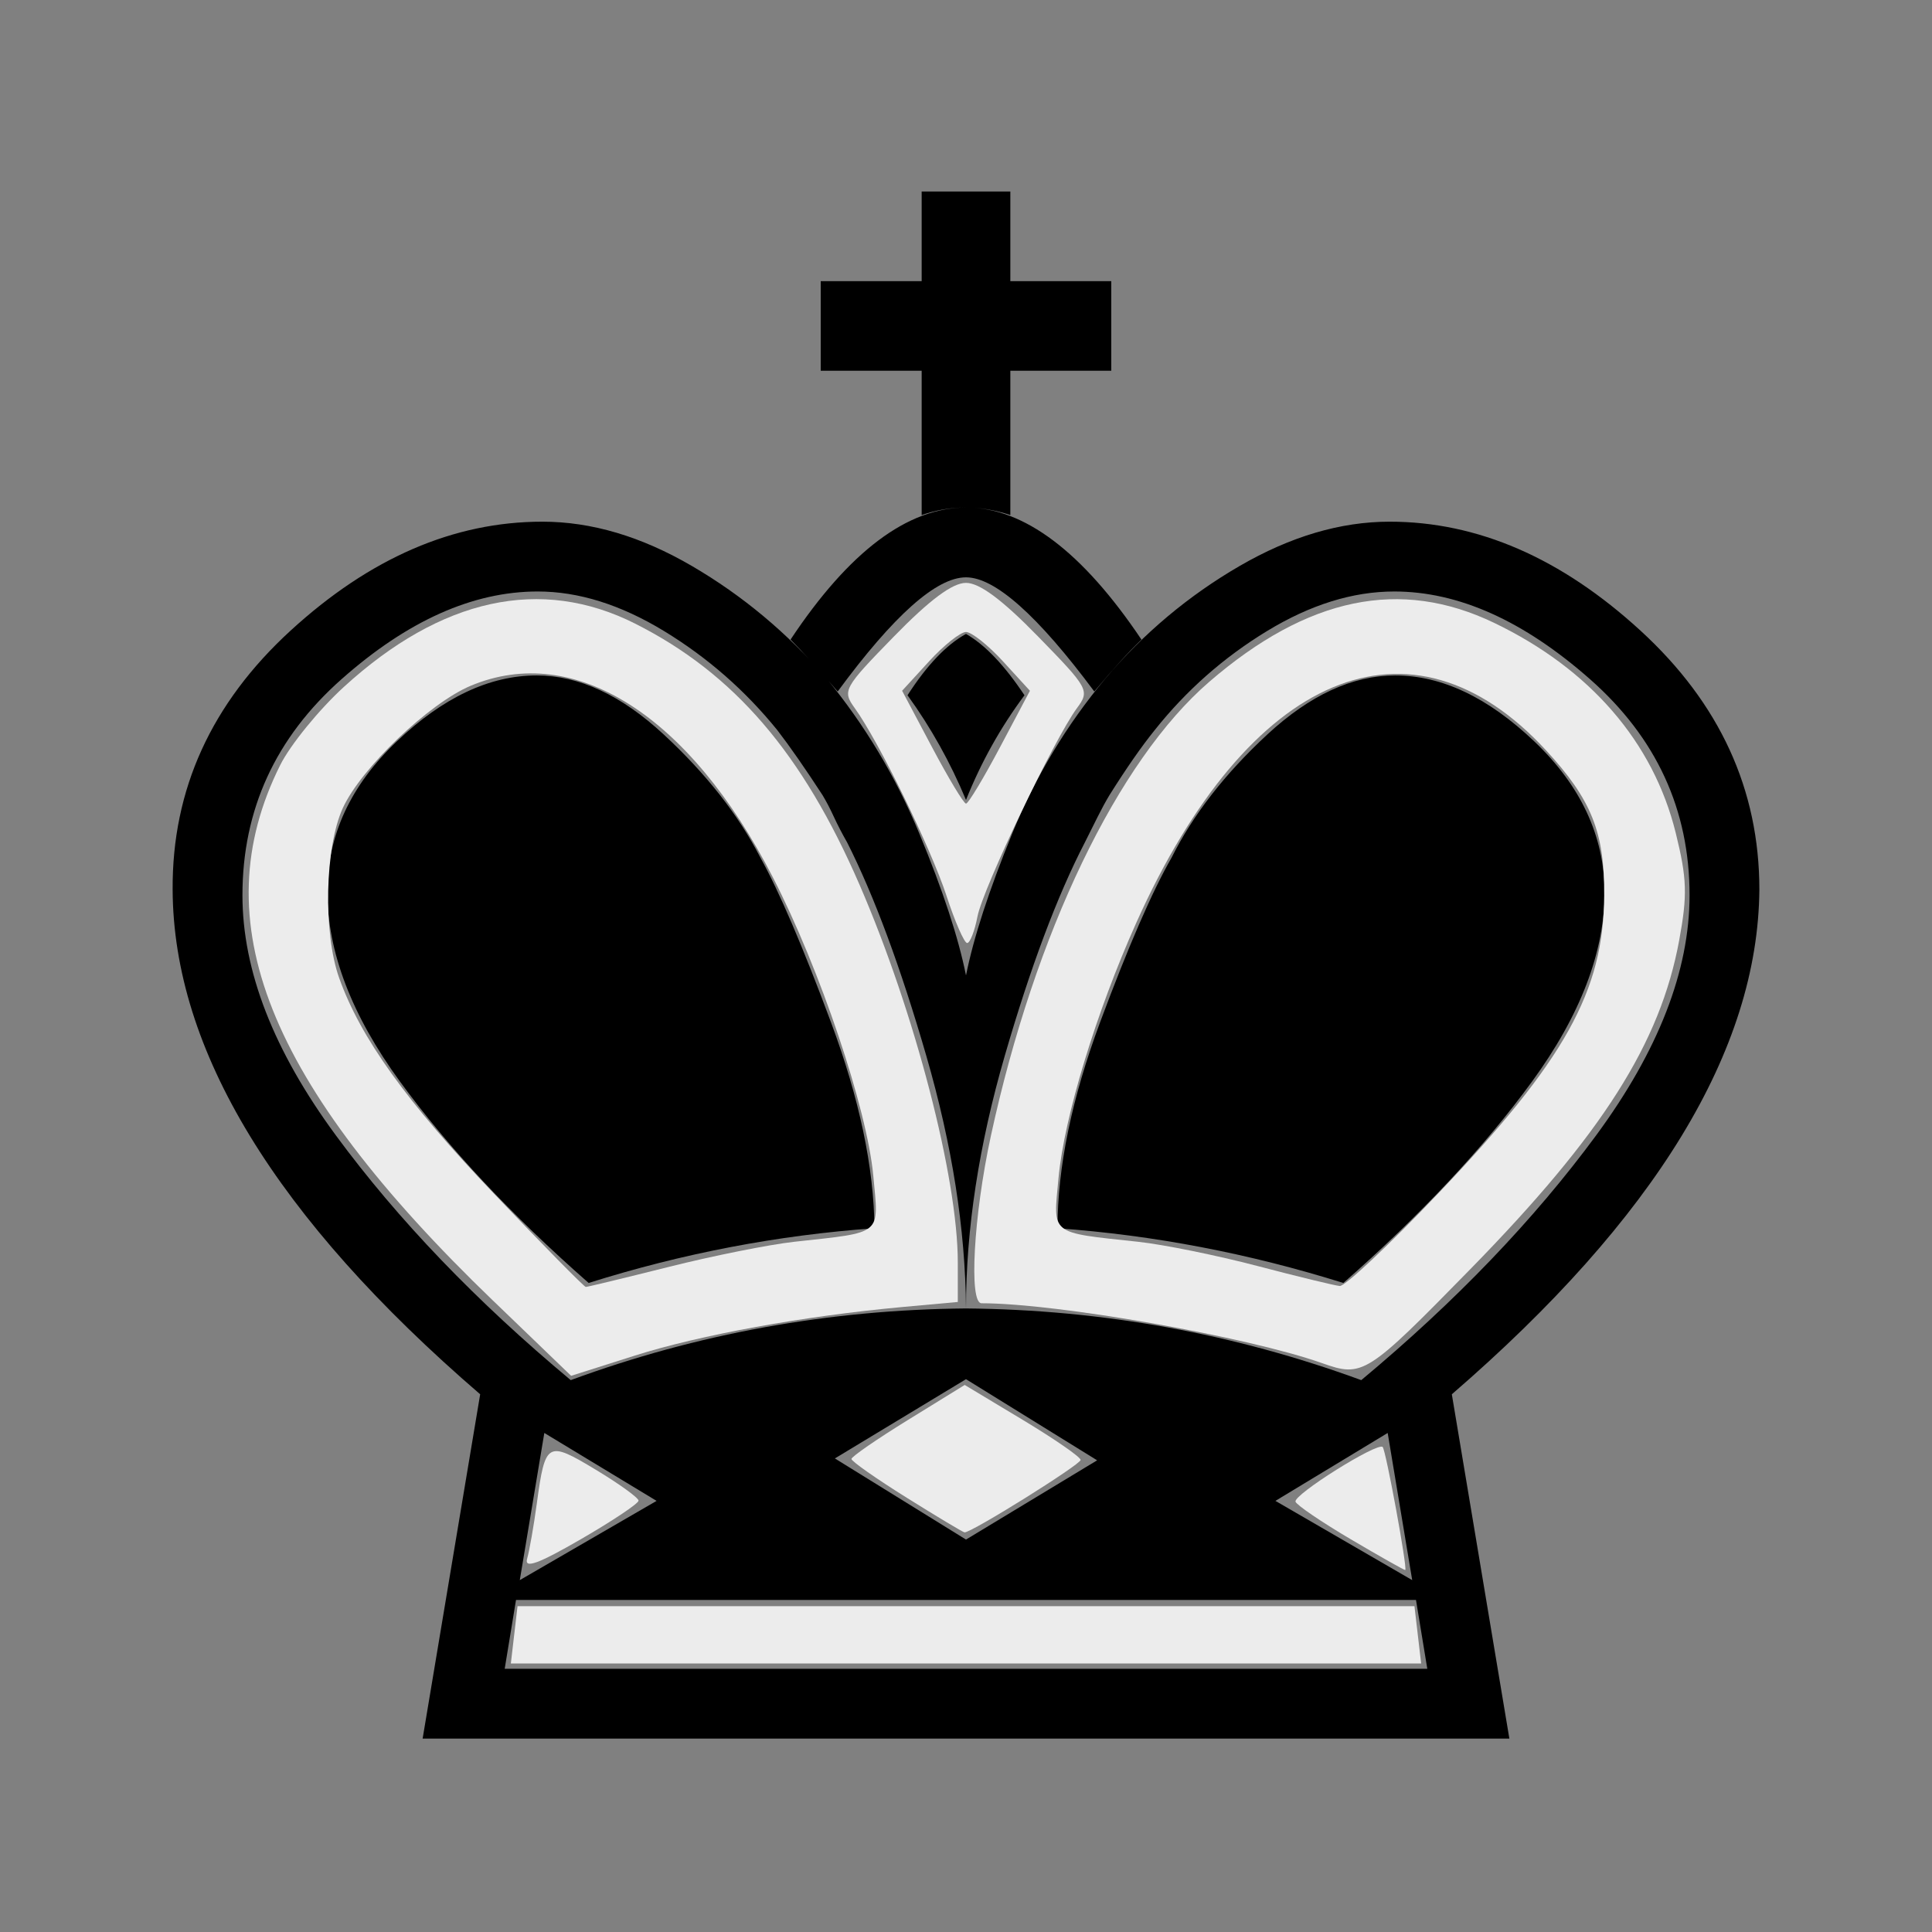 <?xml version="1.0" encoding="UTF-8" standalone="no"?>
<svg id="svg2" xmlns:rdf="http://www.w3.org/1999/02/22-rdf-syntax-ns#" xmlns="http://www.w3.org/2000/svg" height="100%" width="100%" version="1.1" xmlns:cc="http://creativecommons.org/ns#" xmlns:dc="http://purl.org/dc/elements/1.1/" viewBox="0 0 2048 2048">
 <rect x="0" y="0" width="2048" height="2048" fill="#808080" stroke="none"/>
 <g id="g4" transform="matrix(1 0 0 -1 0 2048)">
  <path id="path6" d="m1024 279h489l-12 73h-954l-12-73h489zm0 921q-25 60-62 111 31 48 62 65 30-17 62-65-38-51-62-111zm-97-454q-154-11-303-58-123 108-200 213.5t-77 201.5q0 89 73.5 159t148.5 70q67 0 134.5-62.5t102.5-130.5q30-54 75-175t46-218zm-350-217l-26-156 145 84zm447 907q-47 0-136-121-31 36-50 55 93 140 186 140 92 0 186-140-20-19-50-55-90 121-136 121zm0-775q-1 126-42 267.5t-84 226.5q-8 14-14 27t-12 23q-28 43-48 69-51 63-120 105t-134 42q-103 0-208-93t-105-229q0-120 99-254.5t249-259.5q201 74 419 76zm0-456h-576l61 365q-325 280-326 535-1 159 125 274.5t267 115.5q78 0 158.5-47t142.5-119q61-74 98.5-164.5t49.5-150.5q12 60 49 150.5t99 164.5q61 72 142 119t159 47q140 0 266-115.5t126-274.5q-2-255-326-535l61-365h-576zm97 541q0 97 45 218t76 175q34 68 101.5 130.5t135.5 62.5q74 0 147.5-70t74.5-159q0-96-77-201.5t-200-213.5q-150 47-303 58zm350-217l-119-72 145-84zm-447 132q217-2 419-76 150 125 249 259.5t99 254.5q0 136-105.5 229t-207.5 93q-66 0-135-42t-119-105q-21-26-48-69-6-10-12.5-23l-13.5-27q-44-85-85-226.5t-41-267.5zm-139-159l139-86 139 84-139 86zm92 1248v95h94v-95h107v-95h-107v-153q-48 16-94 0v153h-107v95h107z" fill="currentColor"/>
 </g>
 <path id="path2989" d="m1401.5 1445c-78.866-27.972-280.85-63.49-361.06-63.49-13.573 0-8.37-92.938 9.932-177.41 46.541-214.81 134.47-397.66 231.48-481.34 104.29-89.958 202.43-110.29 301.88-62.55 101.71 48.823 168.86 126.48 192.61 222.74 11.952 48.433 12.507 65.835 3.633 113.99-20.047 108.8-81.379 205.36-221.24 348.3-110 112.43-114.13 115.05-157.24 99.752zm122.82-179.66c134.76-141.46 175.48-214.46 176.19-315.84 0.468-67.037-13.433-101.84-61.524-154.01-143.41-155.58-315.1-83.452-434.4 182.49-42.621 95.015-76.487 206.1-82.516 270.65-5.706 61.108-10.231 57.492 84.805 67.765 26.597 2.875 83.221 14.376 125.83 25.557 42.61 11.181 81.974 20.749 87.476 21.263 5.502 0.513 52.363-43.533 104.14-97.88z" stroke-miterlimit="3.8" stroke-width="0" fill="#ececec"/>
 <path id="path2991" d="m522.69 1378.8c-239.84-231-308.11-402.69-225.69-567.72 10.71-21.44 41.01-58.68 67.33-82.75 103.39-94.56 209.18-117.58 309-67.24 104.94 52.92 177.34 137.23 237.92 277.02 58.53 135.09 104.05 310.19 104.05 400.09v41.936l-58.576 5.339c-104.01 9.48-214.78 29.587-283.86 51.525l-67.445 21.418-82.743-79.67zm186.38-35.874c46.727-11.709 106.44-23.66 132.69-26.558 95.023-10.492 89.914-6.206 83.92-70.397-6.617-70.859-56.457-218.83-106.45-316.05-88.352-171.8-210.07-249.01-320.08-203.05-44.16 18.451-116.44 87.495-135.75 129.68-19.051 41.607-20.987 132.18-3.852 180.21 22.655 63.493 71.076 130.94 164.15 228.64 51.772 54.348 95.548 98.814 97.279 98.814 1.731 0 41.379-9.58 88.106-21.288z" stroke-miterlimit="3.8" stroke-width="0" fill="#ececec"/>
 <path id="path2993" d="m1003.4 949.74c-16.55-50.56-72.08-164.2-97.34-199.14-13.352-18.472-11.901-21.121 41.579-75.932 38.004-38.95 61.994-56.792 76.361-56.792s38.357 17.842 76.361 56.792c53.717 55.054 54.98 57.378 41.28 75.932-24.022 32.532-99.744 191.13-105.47 220.9-2.983 15.512-7.919 28.175-10.967 28.141-3.049-0.035-12.872-22.489-21.829-49.898zm56.667-157.68 31.702-59.818-28.534-31.151c-15.694-17.133-33.338-31.151-39.21-31.151-5.872 0-23.516 14.018-39.21 31.151l-28.534 31.151 31.702 59.818c17.436 32.9 33.655 59.818 36.041 59.818 2.386 0 18.605-26.918 36.041-59.818z" stroke-miterlimit="3.8" stroke-width="0" fill="#ececec"/>
 <path id="path2995" d="m961.08 1587.6c-32.217-20.136-58.543-38.607-58.502-41.046 0.041-2.439 27.067-21.086 60.057-41.438l59.983-37.003 61.434 36.958c33.789 20.327 61.434 39.462 61.434 42.522 0 4.915-115.84 77.234-123.01 76.792-1.552-0.096-29.181-16.649-61.398-36.785z" stroke-miterlimit="3.8" stroke-width="0" fill="#ececec"/>
 <path id="path2997" d="m558.78 1652.3c2.366-8.133 6.963-34.312 10.215-58.176 8.994-66.001 11.04-67.192 62.33-36.286 25.058 15.099 45.559 29.911 45.559 32.917 0 3.005-27.542 21.41-61.204 40.898-45.117 26.121-60.073 31.548-56.901 20.648z" stroke-miterlimit="3.8" stroke-width="0" fill="#ececec"/>
 <path id="path2999" d="m1431.9 1631.7c-31.024-18.304-57.393-36.23-58.598-39.834-2.448-7.322 86.946-63.409 92.388-57.966 3.417 3.417 26.464 128.97 23.928 130.36-0.722 0.395-26.695-14.258-57.719-32.562z" stroke-miterlimit="3.8" stroke-width="0" fill="#ececec"/>
 <path id="path3001" d="m545.06 1733 3.546-30.373h475.39 475.39l3.546 30.373 3.546 30.373h-482.48-482.48l3.546-30.373z" stroke-miterlimit="3.8" stroke-width="0" fill="#ececec"/>
</svg>
